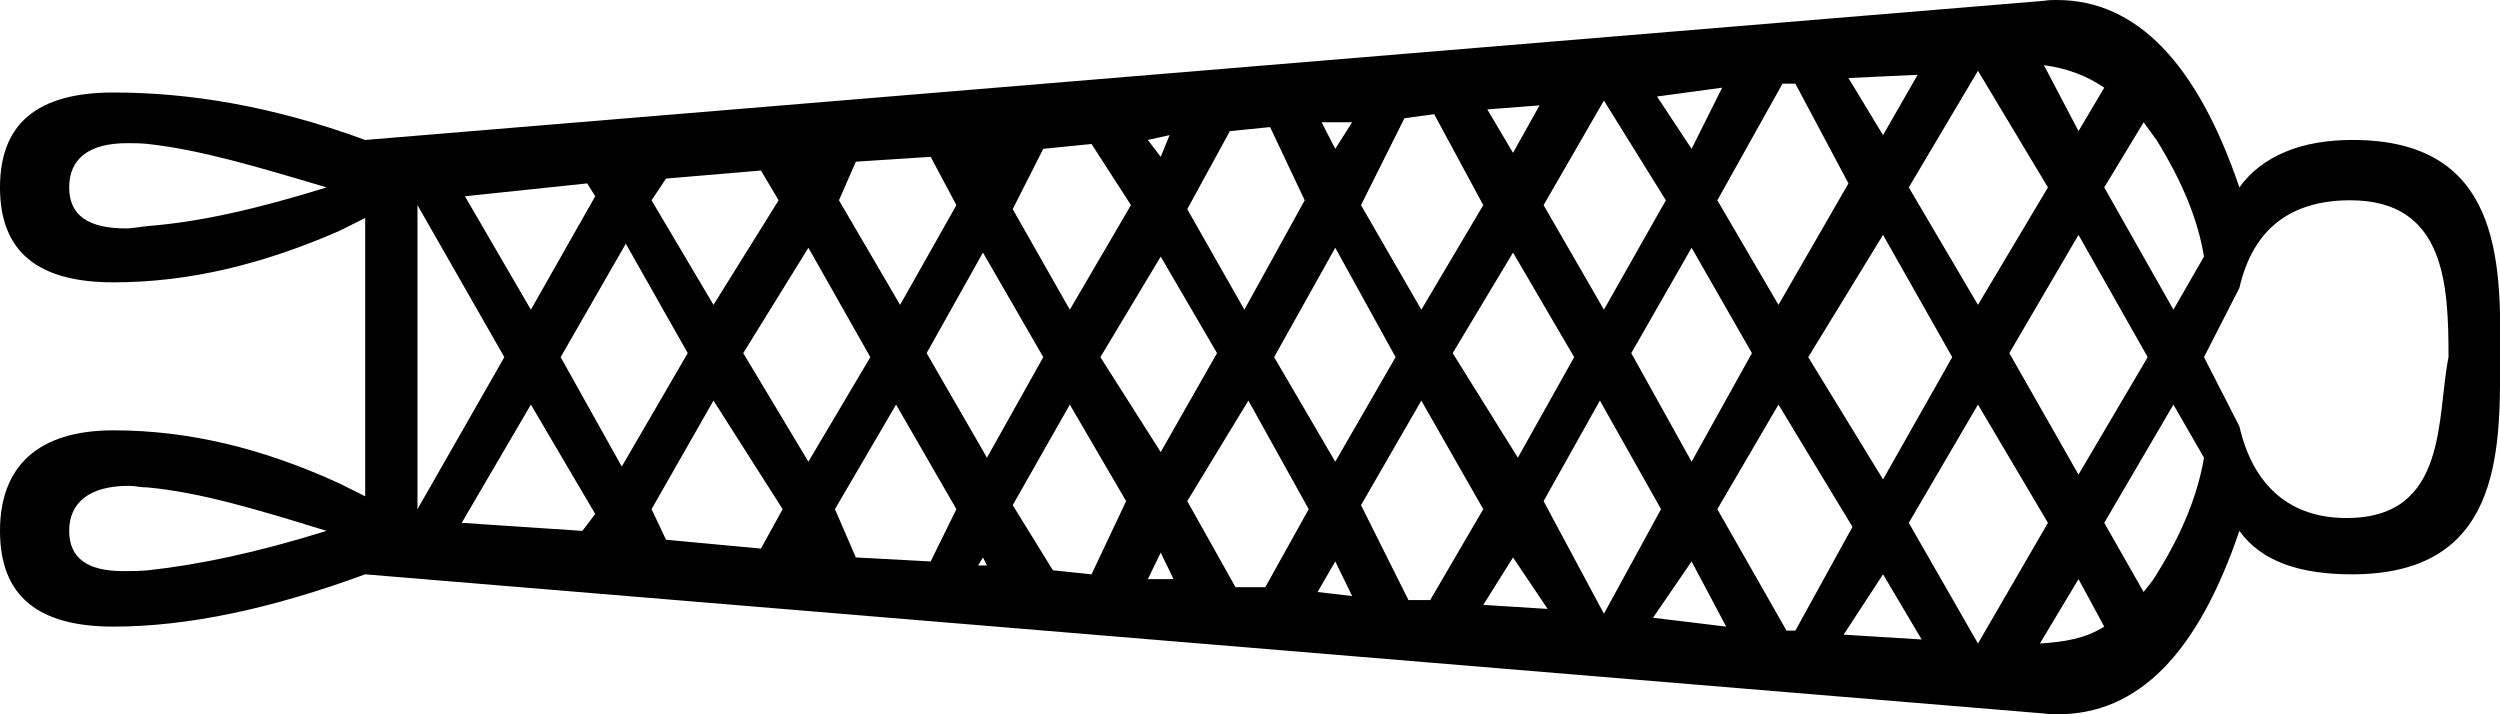 <?xml version='1.0' encoding ='UTF-8' standalone='yes'?>
<svg width='31.08' height='8.88' xmlns='http://www.w3.org/2000/svg' xmlns:xlink='http://www.w3.org/1999/xlink' >
<path style='fill:black; stroke:none' d=' M 25.41 0.81  C 25.7 0.85 25.94 0.94 26.16 1.09  L 25.84 1.63  L 25.41 0.81  Z  M 23.84 0.93  L 23.41 1.68  L 22.98 0.97  L 23.84 0.93  Z  M 16.81 1.52  L 16.6 1.85  L 16.43 1.52  Z  M 21.41 1.09  L 21.03 1.85  L 20.6 1.2  L 21.41 1.09  Z  M 19.14 1.31  L 18.81 1.9  L 18.49 1.36  L 19.14 1.31  Z  M 14.54 1.68  L 14.43 1.95  L 14.27 1.74  L 14.54 1.68  Z  M 1.58 1.78  C 1.67 1.78 1.75 1.78 1.84 1.79  C 2.48 1.86 3.19 2.07 4.06 2.33  C 3.19 2.6 2.48 2.76 1.84 2.81  C 1.74 2.82 1.64 2.84 1.57 2.84  C 1.1 2.84 0.86 2.68 0.86 2.33  C 0.86 1.97 1.11 1.78 1.58 1.78  Z  M 9.46 2.12  L 9.68 2.49  L 8.87 3.79  L 8.1 2.49  L 8.28 2.22  L 9.46 2.12  Z  M 11.57 1.95  L 11.89 2.55  L 11.19 3.79  L 10.43 2.49  L 10.64 2.01  L 11.57 1.95  Z  M 22.32 1.04  L 22.98 2.28  L 22.11 3.79  L 21.35 2.49  L 22.16 1.04  Z  M 24.59 0.88  L 25.46 2.33  L 24.59 3.79  L 23.73 2.33  L 24.59 0.88  Z  M 7.3 2.28  L 7.4 2.44  L 6.6 3.85  L 5.78 2.44  L 7.3 2.28  Z  M 13.57 1.79  L 14.06 2.55  L 13.3 3.85  L 12.59 2.6  L 12.97 1.85  L 13.57 1.79  Z  M 15.79 1.58  L 16.22 2.49  L 15.47 3.85  L 14.76 2.6  L 15.29 1.63  L 15.79 1.58  Z  M 17.83 1.42  L 18.44 2.55  L 17.67 3.85  L 16.92 2.55  L 17.46 1.47  L 17.83 1.42  Z  M 19.94 1.25  L 20.71 2.49  L 19.94 3.85  L 19.19 2.55  L 19.94 1.25  Z  M 26.65 1.52  C 26.7 1.59 26.76 1.67 26.81 1.74  C 27.15 2.29 27.33 2.76 27.4 3.19  L 27.02 3.85  L 26.16 2.33  L 26.65 1.52  Z  M 14.43 3.19  L 15.13 4.39  L 14.43 5.62  L 13.68 4.44  L 14.43 3.19  Z  M 12.22 3.14  L 12.97 4.44  L 12.27 5.69  L 11.52 4.39  L 12.22 3.14  Z  M 18.81 3.14  L 19.57 4.44  L 18.87 5.69  L 18.06 4.39  L 18.81 3.14  Z  M 10.05 3.08  L 10.82 4.44  L 10.05 5.74  L 9.24 4.39  L 10.05 3.08  Z  M 16.6 3.08  L 17.35 4.44  L 16.6 5.74  L 15.84 4.44  L 16.6 3.08  Z  M 21.03 3.08  L 21.78 4.39  L 21.03 5.74  L 20.28 4.39  L 21.03 3.08  Z  M 7.78 3.03  L 8.55 4.39  L 7.73 5.8  L 6.97 4.44  L 7.78 3.03  Z  M 25.84 2.92  L 26.7 4.44  L 25.84 5.9  L 24.98 4.39  L 25.84 2.92  Z  M 23.41 2.92  L 24.27 4.44  L 23.41 5.96  L 22.48 4.44  L 23.41 2.92  Z  M 5.19 2.55  L 6.27 4.44  L 5.19 6.33  L 5.19 2.55  Z  M 29.22 2.49  C 30.4 2.49 30.44 3.54 30.44 4.44  C 30.29 5.18 30.44 6.43 29.19 6.44  L 29.17 6.44  C 28.47 6.44 28.01 6.04 27.84 5.3  L 27.4 4.44  L 27.84 3.58  C 28.01 2.84 28.48 2.5 29.19 2.49  Z  M 6.6 5.03  L 7.4 6.39  L 7.24 6.6  L 5.74 6.5  L 6.6 5.03  Z  M 8.87 4.98  L 9.73 6.33  L 9.46 6.82  L 8.28 6.71  L 8.1 6.33  L 8.87 4.98  Z  M 11.14 5.03  L 11.89 6.33  L 11.57 6.98  L 10.64 6.93  L 10.38 6.33  L 11.14 5.03  Z  M 12.22 6.93  L 12.27 7.03  L 12.16 7.03  L 12.22 6.93  Z  M 1.6 6.04  C 1.68 6.04 1.75 6.06 1.84 6.06  C 2.48 6.12 3.19 6.33 4.06 6.6  C 3.19 6.87 2.48 7.02 1.84 7.09  C 1.73 7.1 1.63 7.1 1.53 7.1  C 1.09 7.1 0.86 6.94 0.86 6.6  C 0.86 6.25 1.11 6.04 1.6 6.04  Z  M 13.3 5.03  L 14 6.23  L 13.57 7.14  L 13.09 7.09  L 12.59 6.28  L 13.3 5.03  Z  M 14.43 6.87  L 14.59 7.2  L 14.27 7.2  L 14.43 6.87  Z  M 15.52 4.98  L 16.27 6.33  L 15.73 7.3  L 15.36 7.3  L 14.76 6.23  L 15.52 4.98  Z  M 27.02 5.03  L 27.4 5.69  C 27.33 6.11 27.15 6.6 26.81 7.14  C 26.76 7.23 26.7 7.29 26.65 7.36  L 26.16 6.5  L 27.02 5.03  Z  M 16.6 6.98  L 16.81 7.41  L 16.81 7.41  L 16.38 7.36  L 16.6 6.98  Z  M 17.67 4.98  L 18.44 6.33  L 17.78 7.46  L 17.51 7.46  L 16.92 6.28  L 17.67 4.98  Z  M 18.81 6.93  L 19.24 7.57  L 18.44 7.52  L 18.81 6.93  Z  M 19.89 4.98  L 20.65 6.33  L 19.94 7.63  L 19.19 6.23  L 19.89 4.98  Z  M 21.03 6.98  L 21.46 7.79  L 20.55 7.68  L 21.03 6.98  Z  M 22.11 5.03  L 23.03 6.55  L 22.32 7.84  L 22.21 7.84  L 21.35 6.33  L 22.11 5.03  Z  M 23.41 7.14  L 23.89 7.95  L 22.92 7.89  L 23.41 7.14  Z  M 24.59 5.03  L 25.46 6.5  L 24.59 8  L 23.73 6.5  L 24.59 5.03  Z  M 25.84 7.2  L 26.16 7.79  C 25.92 7.94 25.67 7.98 25.36 8  L 25.84 7.2  Z  M 25.57 0  C 25.52 0 25.47 0 25.41 0.01  L 4.54 1.74  C 3.37 1.31 2.33 1.15 1.41 1.15  C 0.46 1.15 0 1.54 0 2.33  C 0 3.13 0.47 3.51 1.41 3.51  C 2.34 3.51 3.26 3.29 4.22 2.87  L 4.54 2.71  L 4.54 6.17  L 4.22 6.01  C 3.26 5.57 2.34 5.35 1.41 5.35  C 0.47 5.35 0 5.8 0 6.6  C 0 7.4 0.46 7.79 1.41 7.79  C 2.33 7.79 3.37 7.57 4.54 7.14  L 25.41 8.87  C 25.47 8.88 25.53 8.88 25.58 8.88  C 26.58 8.88 27.32 8.13 27.84 6.6  C 28.12 6.99 28.61 7.14 29.24 7.14  C 31.07 7.14 31.09 5.67 31.08 4.44  C 31.1 3.21 31.07 1.74 29.25 1.74  L 29.24 1.74  C 28.61 1.74 28.12 1.94 27.84 2.33  C 27.32 0.8 26.57 0 25.57 0  Z '/></svg>
